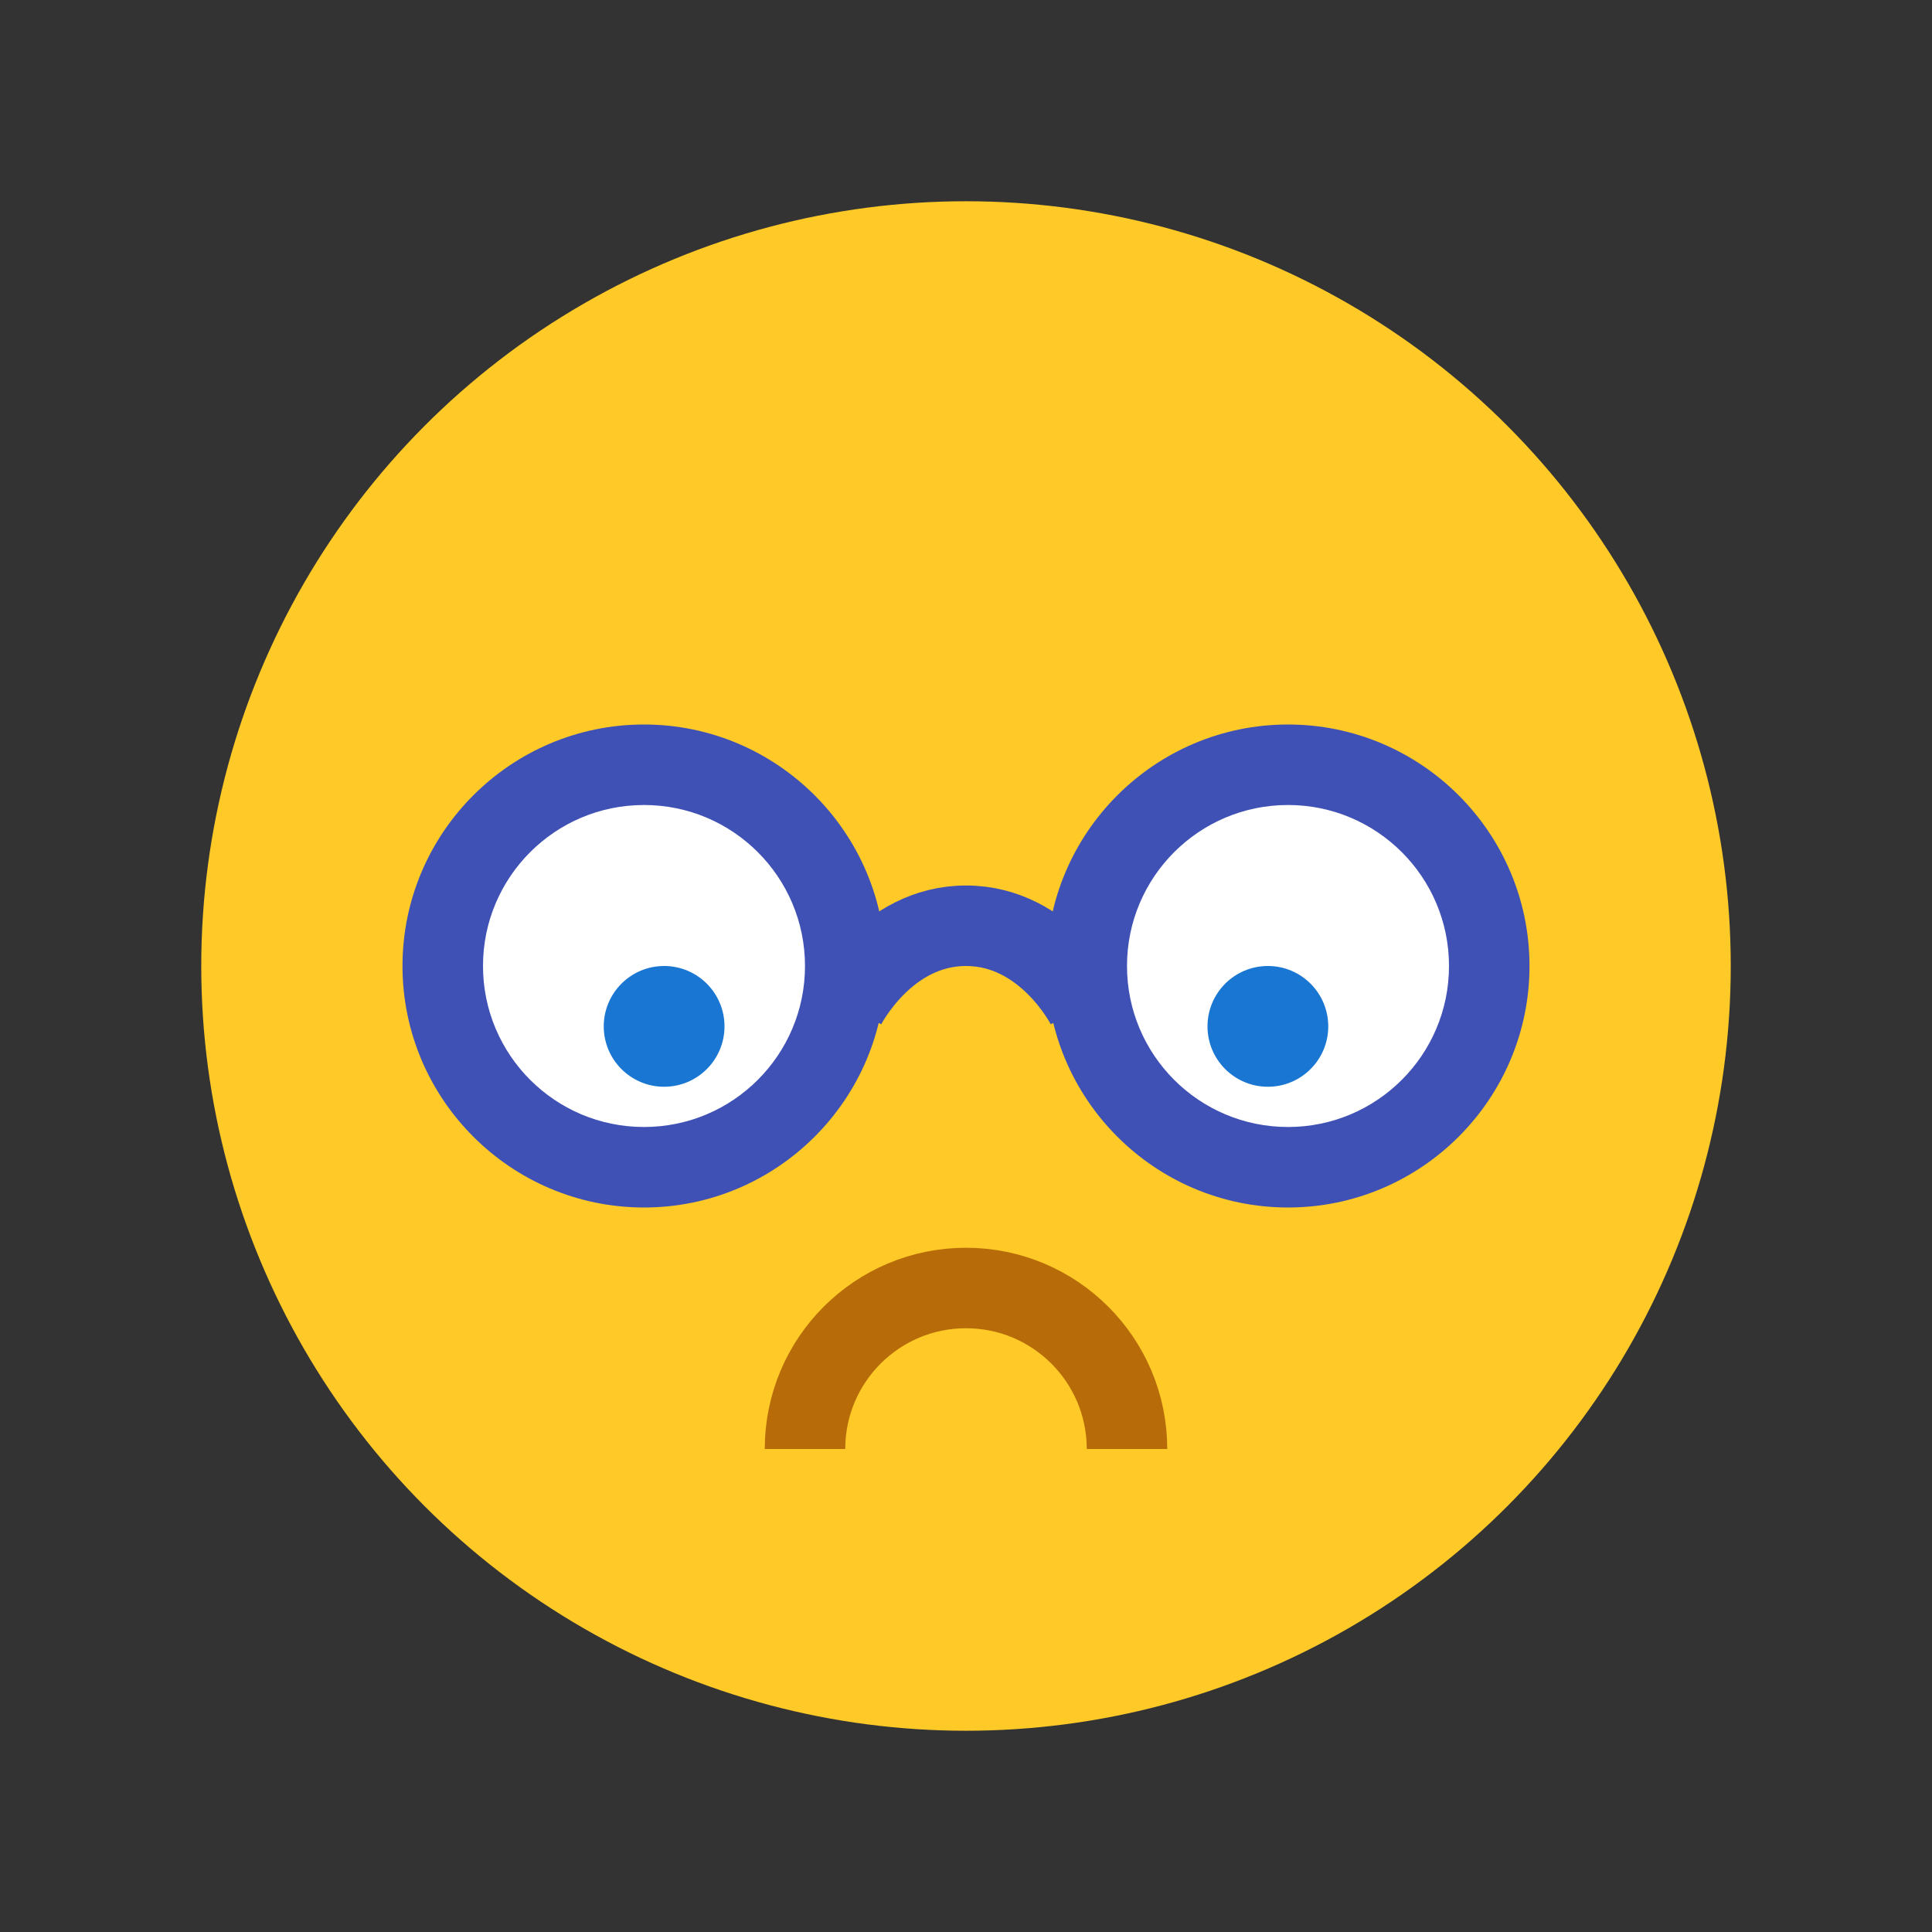 ﻿<svg xmlns="http://www.w3.org/2000/svg" xmlns:xlink="http://www.w3.org/1999/xlink" version="1.1" id="Layer_1" x="0px" y="0px" viewBox="0 0 48 48" style="enable-background:new 0 0 48 48;" xml:space="preserve" width="48" height="48">
<rect x="0" y="0" width="48" height="48" fill="#333333" stroke="none"/>
<circle style="fill:#FFCA28;" cx="24" cy="24" r="19"/>
<g>
	<path style="fill:#FFFFFF;" d="M16,29c-2.757,0-5-2.243-5-5s2.243-5,5-5s5,2.243,5,5S18.757,29,16,29z"/>
	<path style="fill:#3F51B5;" d="M16,20c2.208,0,4,1.791,4,4s-1.792,4-4,4c-2.209,0-4-1.791-4-4S13.791,20,16,20 M16,18   c-3.308,0-6,2.692-6,6s2.692,6,6,6s6-2.692,6-6S19.308,18,16,18L16,18z"/>
</g>
<circle style="fill:#1976D2;" cx="16.5" cy="25.5" r="1.5"/>
<g>
	<path style="fill:#FFFFFF;" d="M32,29c-2.757,0-5-2.243-5-5s2.243-5,5-5s5,2.243,5,5S34.757,29,32,29z"/>
	<path style="fill:#3F51B5;" d="M32,20c2.208,0,4,1.791,4,4s-1.792,4-4,4c-2.209,0-4-1.791-4-4S29.791,20,32,20 M32,18   c-3.308,0-6,2.692-6,6s2.692,6,6,6s6-2.692,6-6S35.308,18,32,18L32,18z"/>
</g>
<circle style="fill:#1976D2;" cx="31.5" cy="25.5" r="1.5"/>
<path style="fill:none;stroke:#3F51B5;stroke-width:2;" d="M21,25c0,0,1-2,3-2s3,2,3,2"/>
<path style="fill:none;stroke:#B76C09;stroke-width:2;" d="M28,36c0-2.209-1.791-4-4-4s-4,1.791-4,4"/>
</svg>